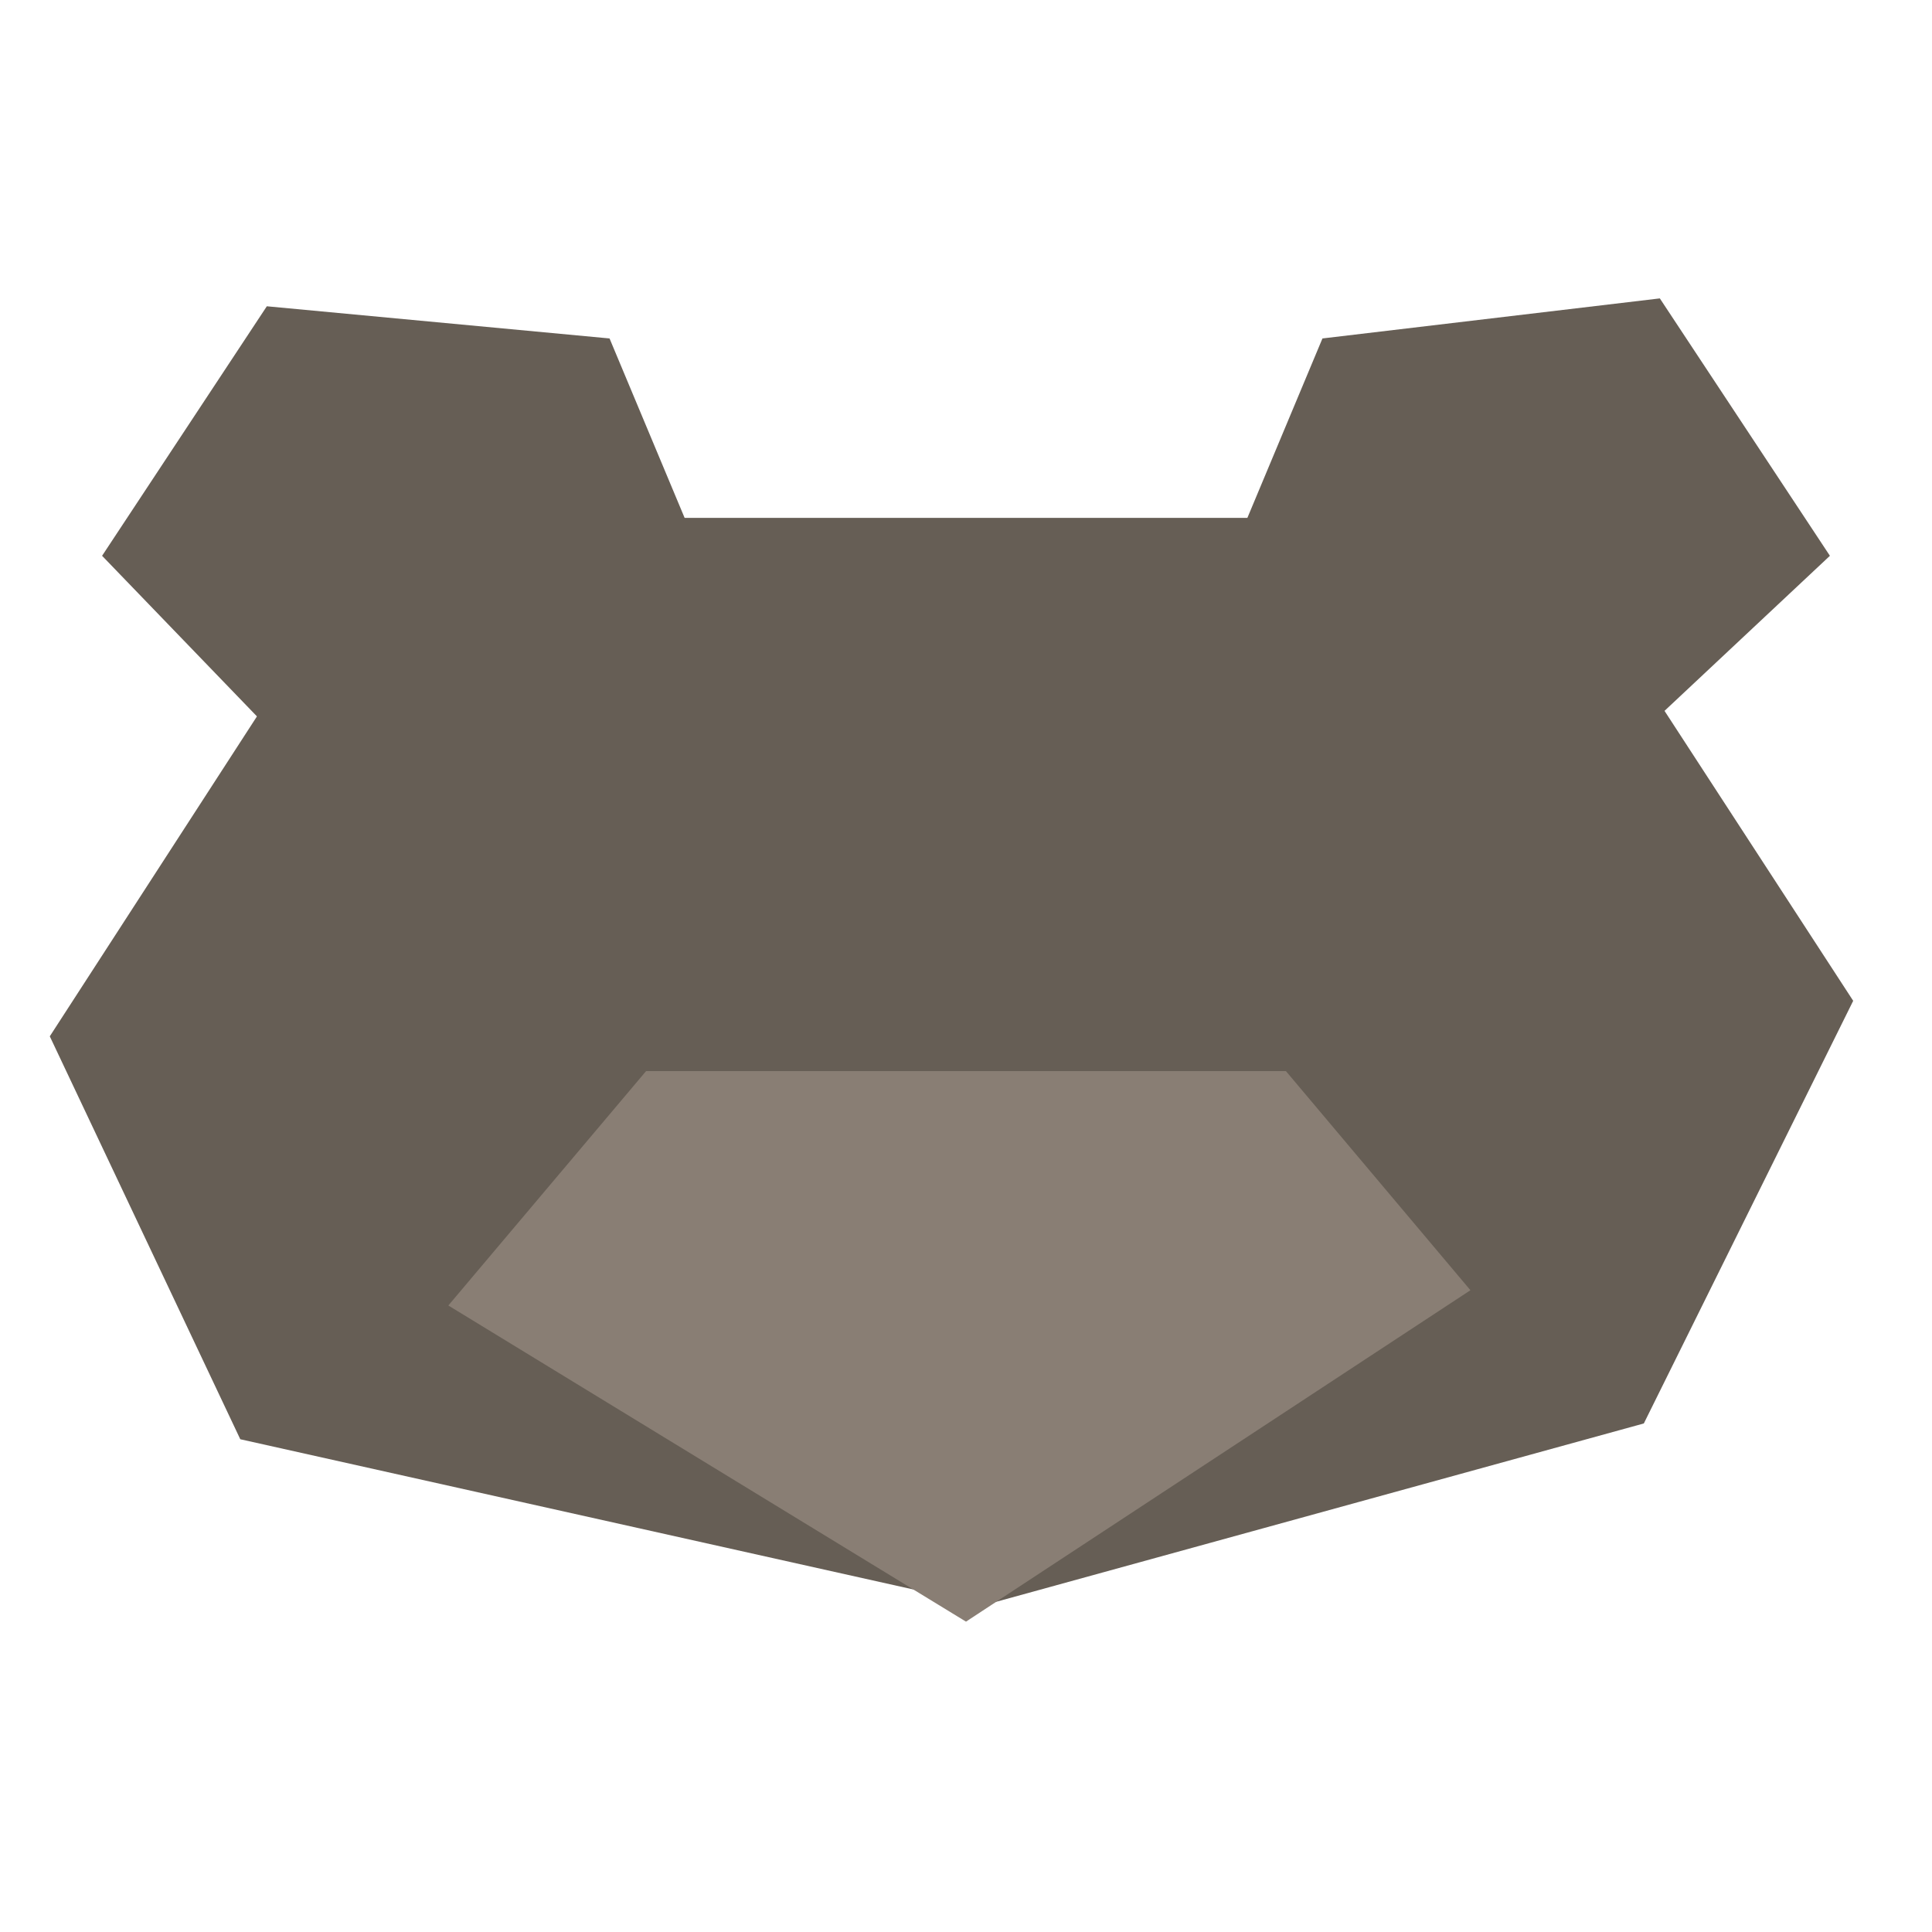 <?xml version="1.0" encoding="utf-8"?>
<!-- Generator: Adobe Illustrator 24.0.0, SVG Export Plug-In . SVG Version: 6.00 Build 0)  -->
<svg version="1.2" baseProfile="tiny" id="Layer_1" xmlns="http://www.w3.org/2000/svg" xmlns:xlink="http://www.w3.org/1999/xlink"
	 x="0px" y="0px" viewBox="0 0 1000 1000" xml:space="preserve">
<g>
	<g>
		<polygon fill="#665E55" points="850.84,736.78 509.22,830.85 124.37,744.95 25.77,536.4 199.52,268.06 796.56,268.06 
			959.21,518.02 		"/>
		<polygon fill="#665E55" points="366.65,297.43 164.66,403.64 52.84,287.68 138.11,158.53 315.5,175.18 		"/>
		<polygon fill="#665E55" points="633.35,297.43 841.61,386.64 947.16,287.68 859.13,154.45 684.5,175.18 		"/>
	</g>
	<polygon fill="#897E74" points="500,839.36 232.06,675.72 334.41,554.4 665.59,554.4 761.09,667.82 	"/>
</g>
</svg>
